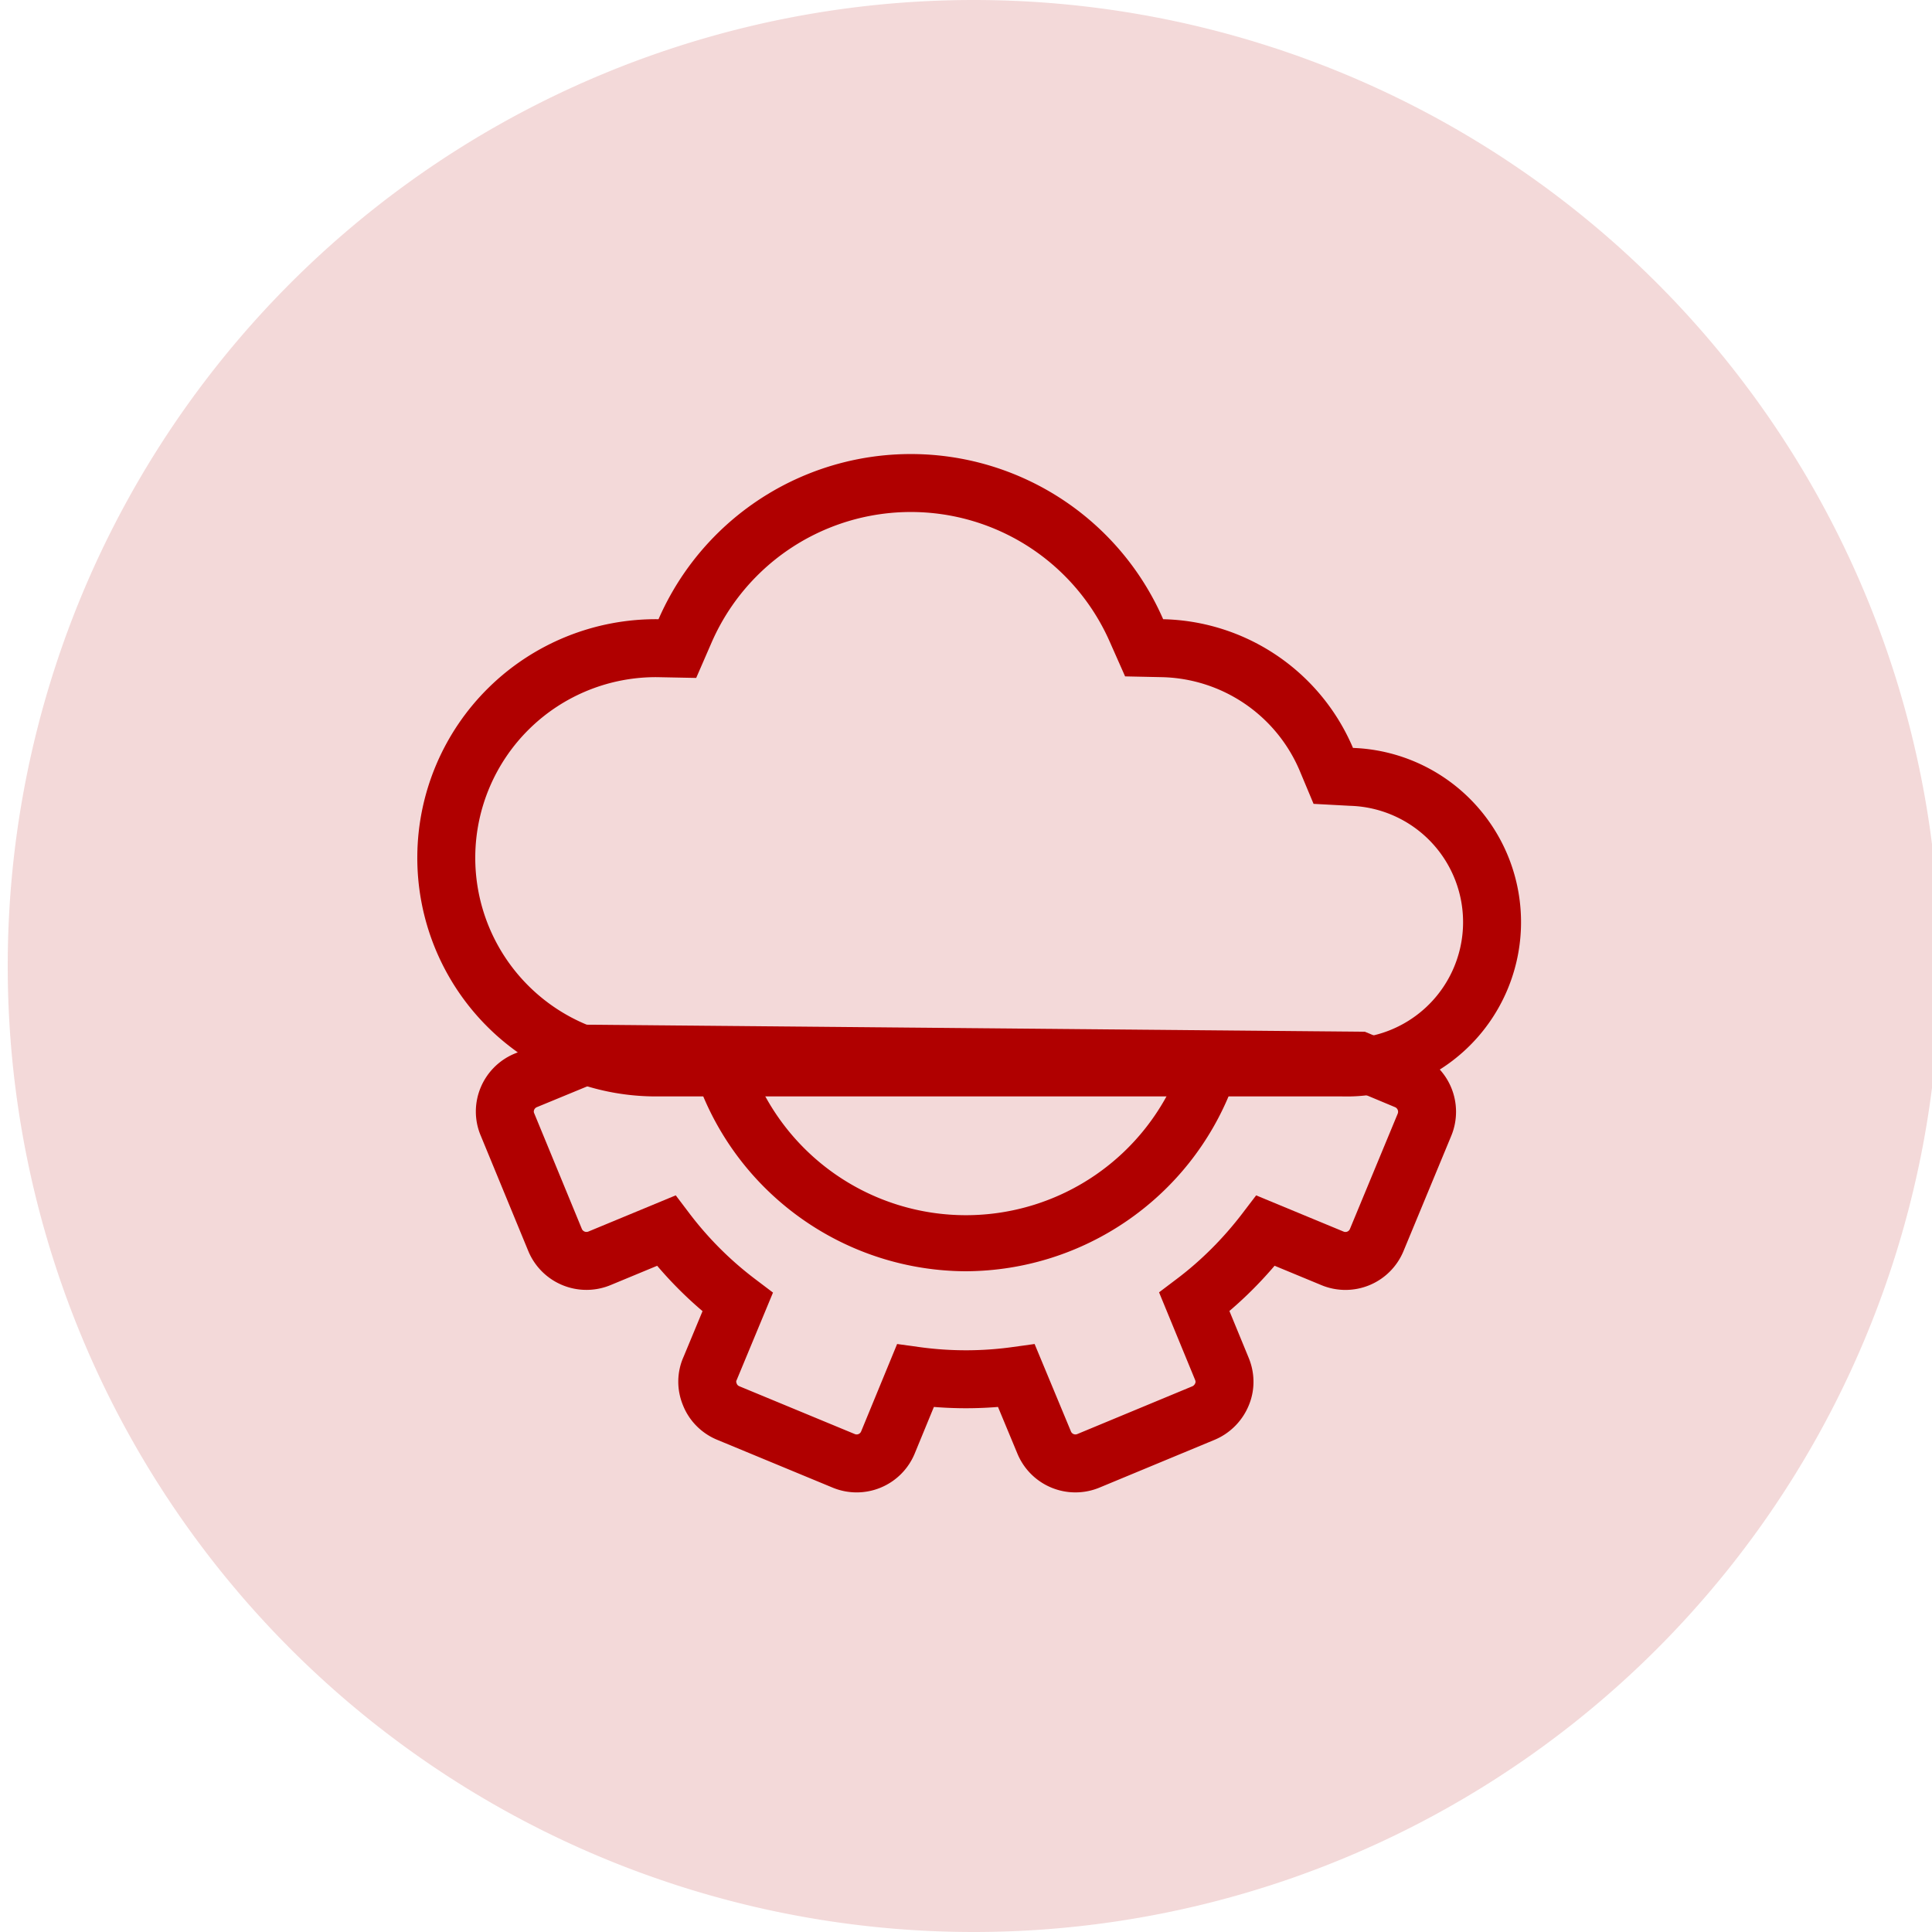<svg viewBox="0 0 100 100" fill="none" xmlns="http://www.w3.org/2000/svg"><path d="M50.4 100a50 50 0 1 0 0-100 50 50 0 0 0 0 100Z" fill="#B00000" fill-opacity=".15"/><path d="M43.64 75.6a1.75 1.75 0 0 0 2.32-.94l1.42-3.45c1.74.24 3.5.24 5.23 0l1.43 3.44a1.75 1.75 0 0 0 2.3.96l5.95-2.47c.43-.18.78-.53.96-.97.18-.43.17-.9-.01-1.33l-1.42-3.45c1.39-1.05 2.63-2.3 3.69-3.69l3.43 1.42a1.75 1.75 0 0 0 2.32-.94l2.47-5.96a1.76 1.76 0 0 0-.95-2.3l-2.44-1.02-39.78-.36-3.37 1.39c-.88.38-1.3 1.4-.92 2.28l2.46 5.97a1.76 1.76 0 0 0 2.3.95l3.45-1.43c1.06 1.4 2.3 2.64 3.7 3.7l-1.42 3.42c-.2.43-.2.92-.02 1.35.17.44.52.79.96.97l5.94 2.46Z" stroke="#B00000" stroke-width="3"/><path d="M69.47 55.25H33.85a10.85 10.85 0 1 1 .2-21.7l1.01.02.4-.92a12.75 12.75 0 0 1 23.37 0l.39.88.95.02a9.44 9.44 0 0 1 8.48 5.75l.36.86.93.05a7.52 7.52 0 0 1-.47 15.04Z" stroke="#B00000" stroke-width="3"/><path d="M50 65.55c6-.03 11.37-3.73 13.53-9.32a1.2 1.2 0 1 0-2.24-.86 12.09 12.09 0 0 1-22.59 0 1.2 1.2 0 1 0-2.24.86c2.16 5.6 7.54 9.3 13.54 9.32Z" fill="#B00000" stroke="#B00000" stroke-width=".5"/></svg>